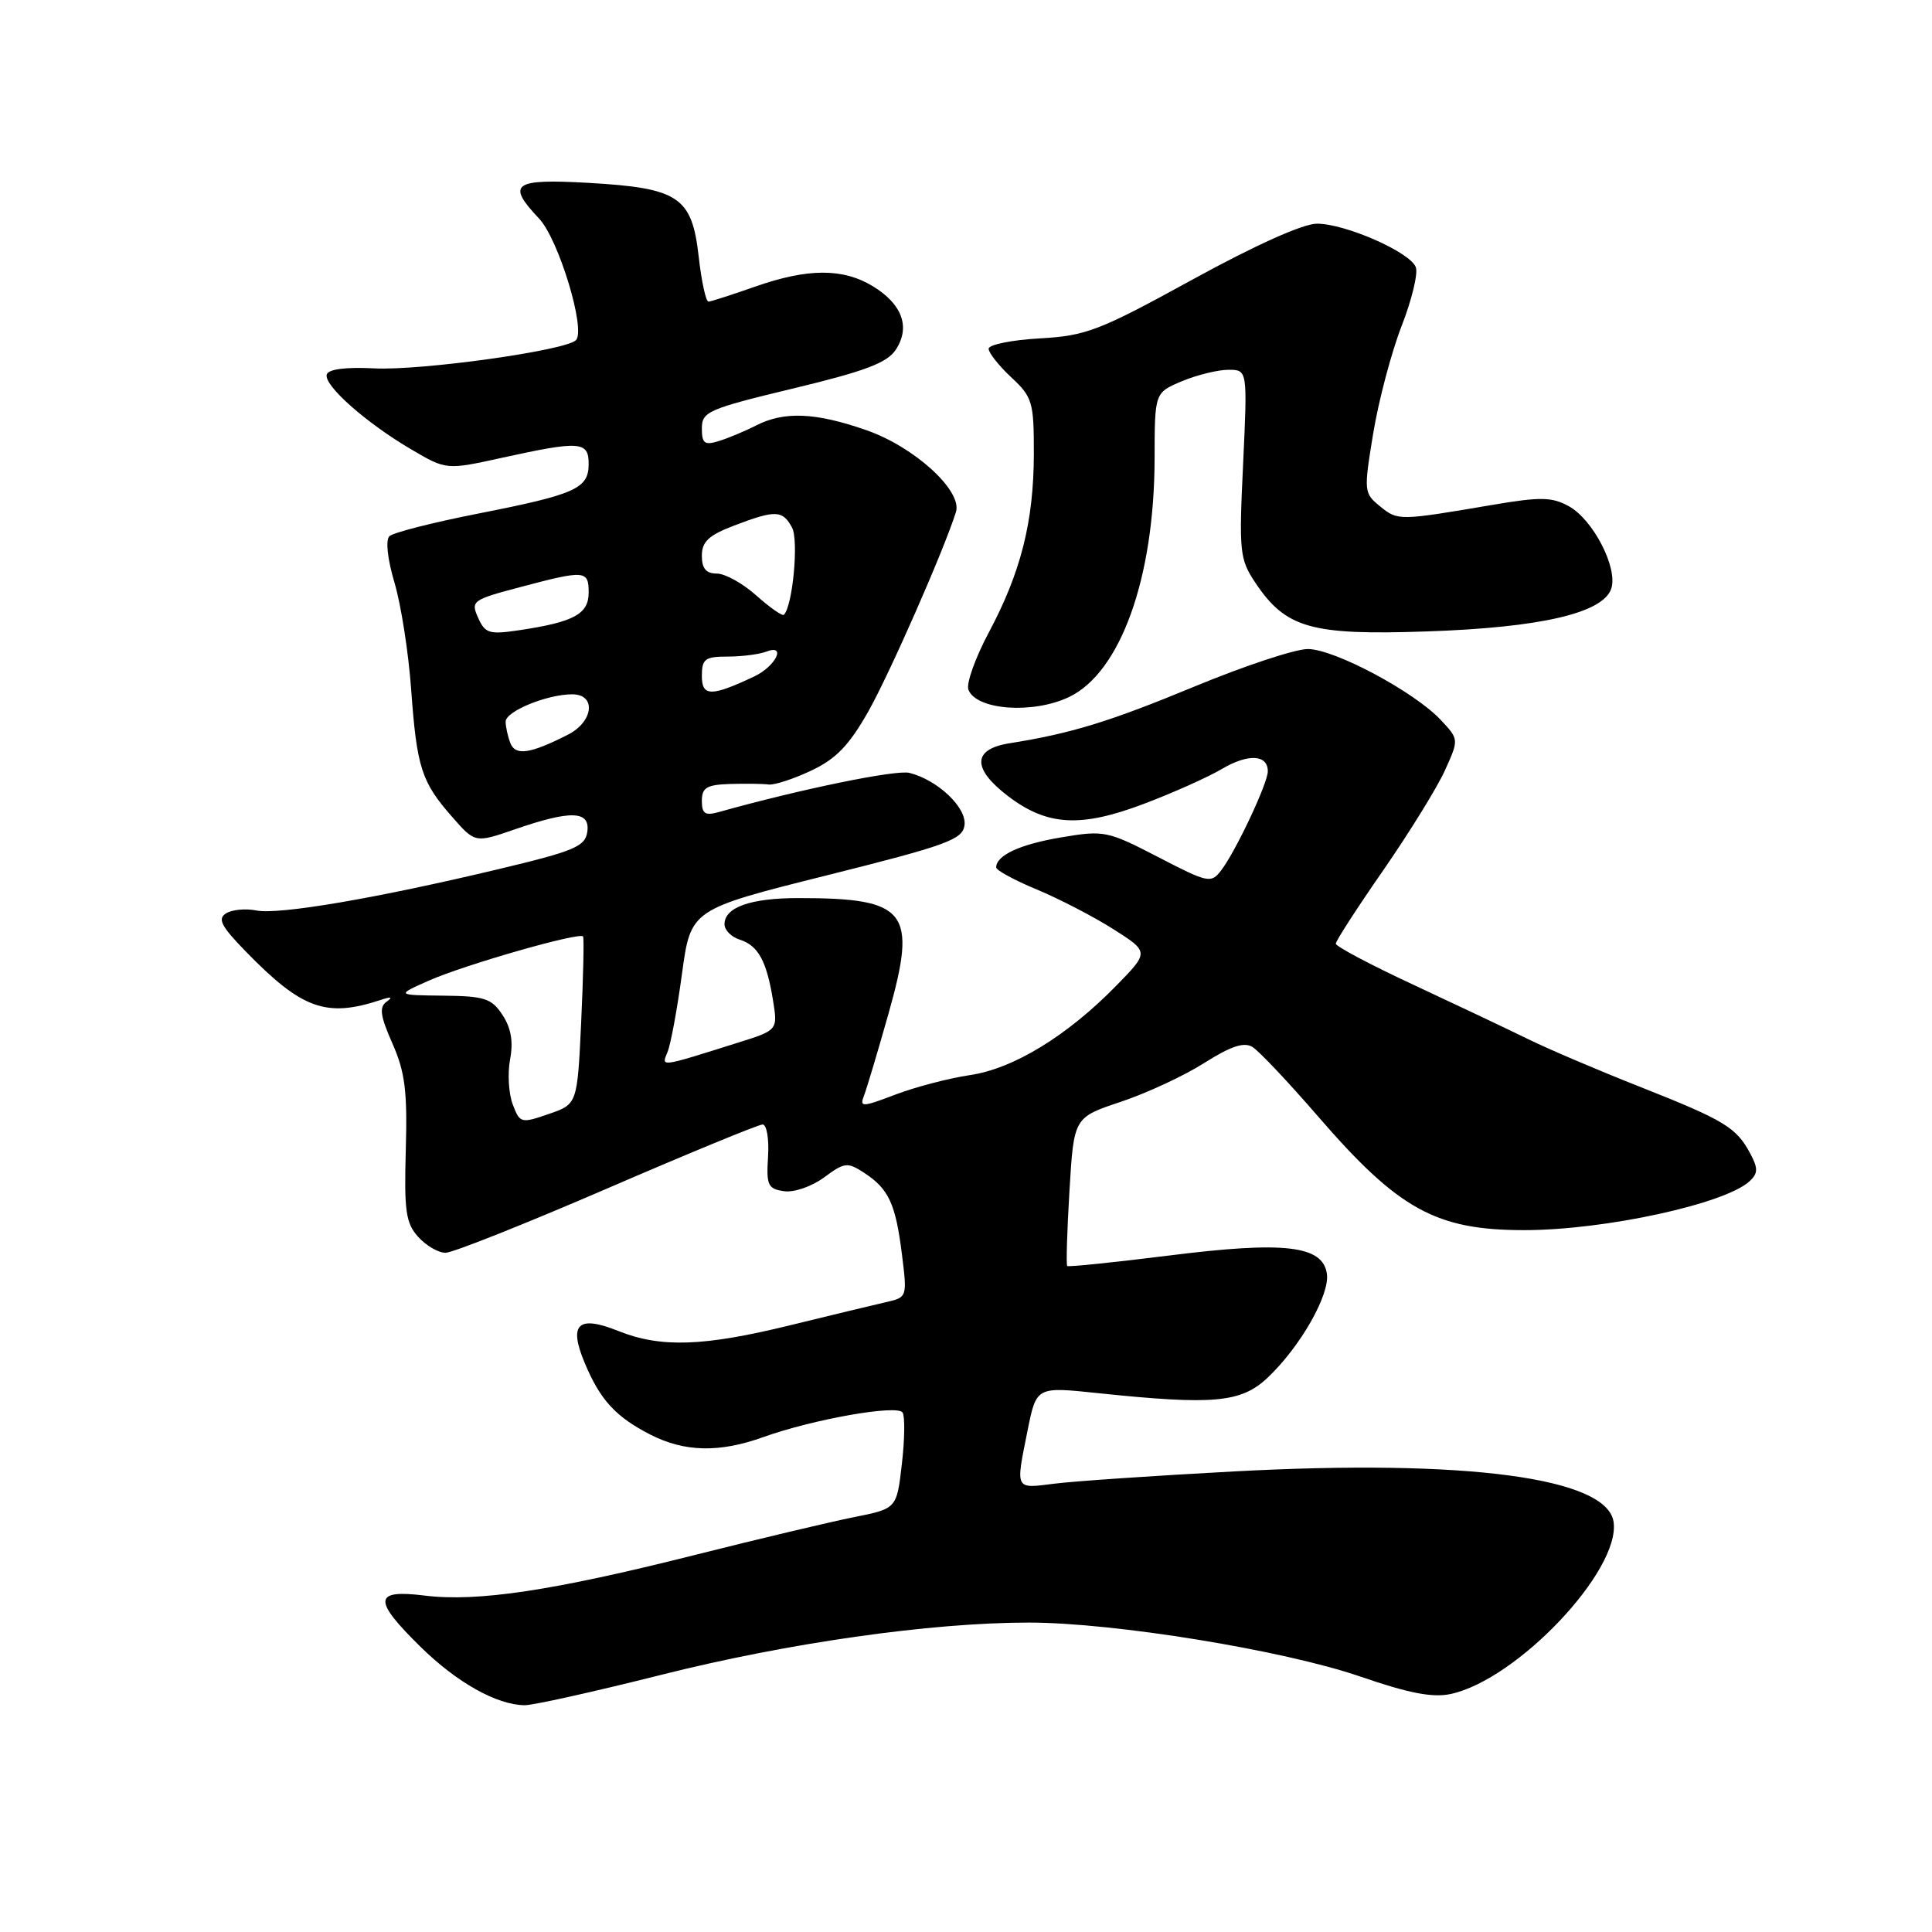 <?xml version="1.0" encoding="UTF-8" standalone="no"?>
<!DOCTYPE svg PUBLIC "-//W3C//DTD SVG 1.1//EN" "http://www.w3.org/Graphics/SVG/1.1/DTD/svg11.dtd" >
<svg xmlns="http://www.w3.org/2000/svg" xmlns:xlink="http://www.w3.org/1999/xlink" version="1.1" viewBox="0 0 256 256">
 <g >
 <path fill="currentColor"
d=" M 87.47 221.96 C 104.35 217.70 123.32 215.00 136.32 215.00 C 147.63 215.00 170.09 218.66 180.24 222.15 C 186.68 224.37 189.84 224.98 192.24 224.46 C 201.05 222.55 214.73 208.10 213.81 201.67 C 212.97 195.80 194.35 193.32 163.53 194.97 C 153.06 195.53 142.36 196.26 139.75 196.59 C 134.43 197.26 134.56 197.52 136.16 189.54 C 137.33 183.74 137.33 183.74 145.41 184.59 C 160.89 186.21 164.48 185.87 168.02 182.50 C 172.32 178.41 176.22 171.56 175.82 168.79 C 175.29 165.03 170.19 164.44 154.94 166.36 C 147.65 167.27 141.57 167.90 141.41 167.75 C 141.26 167.59 141.39 163.10 141.71 157.77 C 142.29 148.07 142.29 148.07 148.50 146.00 C 151.92 144.86 156.90 142.55 159.57 140.85 C 163.09 138.62 164.84 138.04 165.96 138.73 C 166.81 139.25 170.71 143.38 174.63 147.91 C 185.32 160.27 190.27 163.00 201.97 163.00 C 212.63 163.00 228.63 159.52 231.85 156.50 C 232.95 155.47 232.96 154.80 231.93 152.87 C 230.08 149.39 228.53 148.45 217.36 144.03 C 211.78 141.83 205.03 138.95 202.36 137.63 C 199.69 136.32 192.89 133.10 187.25 130.47 C 181.61 127.85 177.00 125.40 177.00 125.04 C 177.00 124.68 179.84 120.28 183.32 115.27 C 186.79 110.25 190.46 104.31 191.47 102.06 C 193.32 97.97 193.32 97.97 190.91 95.40 C 187.41 91.66 176.80 86.00 173.29 86.00 C 171.63 86.00 164.92 88.22 158.37 90.93 C 146.97 95.65 141.97 97.18 133.75 98.49 C 128.85 99.27 128.78 101.83 133.57 105.49 C 138.74 109.43 143.16 109.69 151.50 106.54 C 155.35 105.09 160.03 103.00 161.89 101.90 C 165.39 99.83 168.01 99.97 167.99 102.22 C 167.98 103.81 163.72 112.85 161.81 115.33 C 160.47 117.08 160.09 117.00 153.45 113.56 C 146.75 110.09 146.29 110.00 140.65 110.95 C 135.16 111.87 132.00 113.33 132.00 114.94 C 132.00 115.32 134.42 116.63 137.37 117.86 C 140.32 119.08 144.89 121.45 147.51 123.11 C 152.28 126.14 152.28 126.14 147.89 130.63 C 141.39 137.27 134.28 141.62 128.50 142.46 C 125.75 142.87 121.33 144.02 118.67 145.03 C 114.23 146.72 113.89 146.73 114.48 145.19 C 114.84 144.26 116.31 139.35 117.74 134.28 C 121.57 120.72 120.23 119.00 105.81 119.00 C 99.44 119.00 96.00 120.22 96.00 122.47 C 96.00 123.24 96.90 124.15 98.00 124.50 C 100.46 125.28 101.57 127.30 102.42 132.50 C 103.07 136.50 103.07 136.50 97.78 138.16 C 87.27 141.47 87.62 141.42 88.46 139.37 C 88.88 138.34 89.74 133.68 90.37 129.00 C 91.53 120.50 91.53 120.50 109.51 116.00 C 125.42 112.02 127.54 111.25 127.80 109.37 C 128.14 107.04 124.26 103.35 120.50 102.41 C 118.73 101.97 106.06 104.57 95.25 107.60 C 93.43 108.11 93.00 107.83 93.00 106.12 C 93.00 104.36 93.64 103.98 96.75 103.88 C 98.81 103.82 101.11 103.85 101.84 103.95 C 102.58 104.05 105.12 103.23 107.47 102.12 C 110.77 100.57 112.50 98.78 115.04 94.30 C 117.87 89.30 125.09 72.87 126.67 67.84 C 127.54 65.03 121.15 59.20 114.77 56.99 C 108.05 54.65 103.92 54.48 100.20 56.37 C 98.72 57.13 96.49 58.06 95.25 58.44 C 93.35 59.03 93.00 58.76 93.00 56.76 C 93.00 54.55 93.85 54.18 105.12 51.47 C 114.64 49.18 117.56 48.08 118.70 46.33 C 120.66 43.35 119.56 40.31 115.66 37.93 C 111.68 35.51 107.02 35.53 100.00 38.00 C 96.97 39.06 94.22 39.95 93.88 39.97 C 93.54 39.99 92.95 37.30 92.58 33.99 C 91.68 26.07 89.95 24.92 77.98 24.23 C 68.00 23.67 67.06 24.34 71.42 28.95 C 74.02 31.69 77.67 43.73 76.31 45.08 C 74.91 46.46 55.77 49.13 49.58 48.81 C 45.87 48.62 43.53 48.91 43.30 49.61 C 42.83 51.01 48.49 56.03 54.53 59.57 C 59.15 62.28 59.15 62.28 66.60 60.64 C 76.85 58.39 78.00 58.47 78.00 61.46 C 78.00 64.74 76.30 65.50 63.42 68.04 C 57.41 69.22 52.09 70.57 51.60 71.05 C 51.07 71.55 51.34 74.07 52.27 77.20 C 53.14 80.12 54.13 86.48 54.48 91.34 C 55.23 101.71 55.84 103.61 59.91 108.24 C 62.95 111.71 62.95 111.71 68.23 109.89 C 75.65 107.32 78.22 107.41 77.82 110.22 C 77.54 112.17 76.11 112.77 66.00 115.18 C 49.82 119.04 36.94 121.24 33.95 120.64 C 32.55 120.36 30.76 120.53 29.96 121.02 C 28.80 121.74 29.30 122.72 32.51 126.02 C 40.02 133.74 43.22 134.89 50.50 132.48 C 51.84 132.03 52.08 132.11 51.23 132.73 C 50.22 133.45 50.38 134.61 52.00 138.27 C 53.67 142.05 53.99 144.59 53.77 152.33 C 53.54 160.44 53.77 162.07 55.40 163.88 C 56.45 165.05 58.08 166.00 59.03 166.00 C 59.98 166.00 69.60 162.17 80.41 157.50 C 91.23 152.82 100.51 149.00 101.05 149.00 C 101.59 149.00 101.92 150.91 101.77 153.25 C 101.53 157.06 101.75 157.53 103.89 157.84 C 105.22 158.03 107.56 157.22 109.20 156.01 C 111.92 154.00 112.29 153.96 114.53 155.42 C 117.77 157.55 118.67 159.50 119.51 166.20 C 120.22 171.88 120.21 171.91 117.36 172.55 C 115.79 172.91 110.09 174.28 104.71 175.60 C 93.22 178.42 87.56 178.61 81.95 176.37 C 76.59 174.22 75.31 175.42 77.47 180.58 C 79.52 185.50 81.59 187.75 86.21 190.11 C 90.73 192.41 95.33 192.51 101.12 190.43 C 107.75 188.05 118.93 186.08 119.60 187.17 C 119.92 187.68 119.88 190.76 119.50 194.00 C 118.82 199.90 118.82 199.90 113.16 201.03 C 110.05 201.65 100.53 203.91 92.00 206.06 C 73.26 210.78 63.23 212.29 56.25 211.42 C 49.48 210.58 49.37 211.98 55.75 218.24 C 60.54 222.94 65.81 225.90 69.50 225.95 C 70.60 225.97 78.69 224.17 87.47 221.96 Z  M 141.63 92.37 C 148.46 89.13 152.96 76.61 152.99 60.76 C 153.00 52.03 153.00 52.03 156.62 50.51 C 158.61 49.68 161.38 49.00 162.77 49.00 C 165.30 49.00 165.30 49.00 164.72 61.45 C 164.16 73.14 164.26 74.09 166.33 77.20 C 170.37 83.24 173.69 84.19 189.00 83.67 C 204.18 83.16 212.48 81.23 213.51 77.96 C 214.38 75.22 211.09 68.85 207.88 67.08 C 205.66 65.85 204.12 65.82 197.88 66.88 C 185.35 69.01 185.23 69.01 182.90 67.12 C 180.71 65.35 180.69 65.14 181.96 57.40 C 182.68 53.06 184.37 46.67 185.72 43.20 C 187.07 39.74 187.92 36.23 187.60 35.40 C 186.83 33.40 178.27 29.64 174.50 29.64 C 172.65 29.64 166.31 32.49 158.00 37.05 C 145.63 43.84 143.94 44.49 137.75 44.84 C 134.04 45.05 131.00 45.67 131.00 46.21 C 131.00 46.75 132.35 48.46 134.00 50.00 C 136.81 52.62 137.00 53.27 136.99 60.15 C 136.97 69.11 135.28 75.83 131.00 83.85 C 129.22 87.19 128.01 90.59 128.32 91.39 C 129.36 94.09 136.84 94.64 141.63 92.37 Z  M 67.94 146.34 C 67.40 144.92 67.24 142.23 67.59 140.37 C 68.03 138.04 67.72 136.21 66.59 134.50 C 65.15 132.29 64.22 131.99 58.73 131.93 C 52.50 131.86 52.50 131.86 56.79 129.95 C 61.55 127.84 76.87 123.45 77.26 124.09 C 77.40 124.32 77.29 129.41 77.01 135.40 C 76.50 146.31 76.50 146.31 72.71 147.61 C 69.04 148.88 68.89 148.84 67.94 146.34 Z  M 67.62 98.45 C 67.28 97.56 67.00 96.29 67.00 95.62 C 67.00 94.25 72.49 92.00 75.82 92.00 C 79.04 92.00 78.65 95.62 75.25 97.35 C 70.24 99.90 68.28 100.18 67.62 98.45 Z  M 93.00 89.57 C 93.00 87.31 93.41 87.00 96.42 87.00 C 98.30 87.00 100.61 86.70 101.55 86.34 C 104.26 85.30 102.78 88.30 99.93 89.64 C 94.22 92.33 93.00 92.31 93.00 89.57 Z  M 63.35 81.85 C 62.36 79.64 62.59 79.47 68.91 77.80 C 77.54 75.51 78.00 75.55 78.00 78.52 C 78.00 81.36 76.05 82.42 68.85 83.50 C 64.82 84.10 64.28 83.94 63.35 81.85 Z  M 100.23 78.92 C 98.44 77.31 96.08 76.00 94.98 76.00 C 93.56 76.00 93.00 75.33 93.00 73.64 C 93.00 71.77 93.91 70.92 97.28 69.64 C 102.76 67.55 103.70 67.58 104.95 69.91 C 105.85 71.59 105.04 80.30 103.87 81.46 C 103.67 81.67 102.03 80.52 100.23 78.92 Z "/>
</g>
</svg>